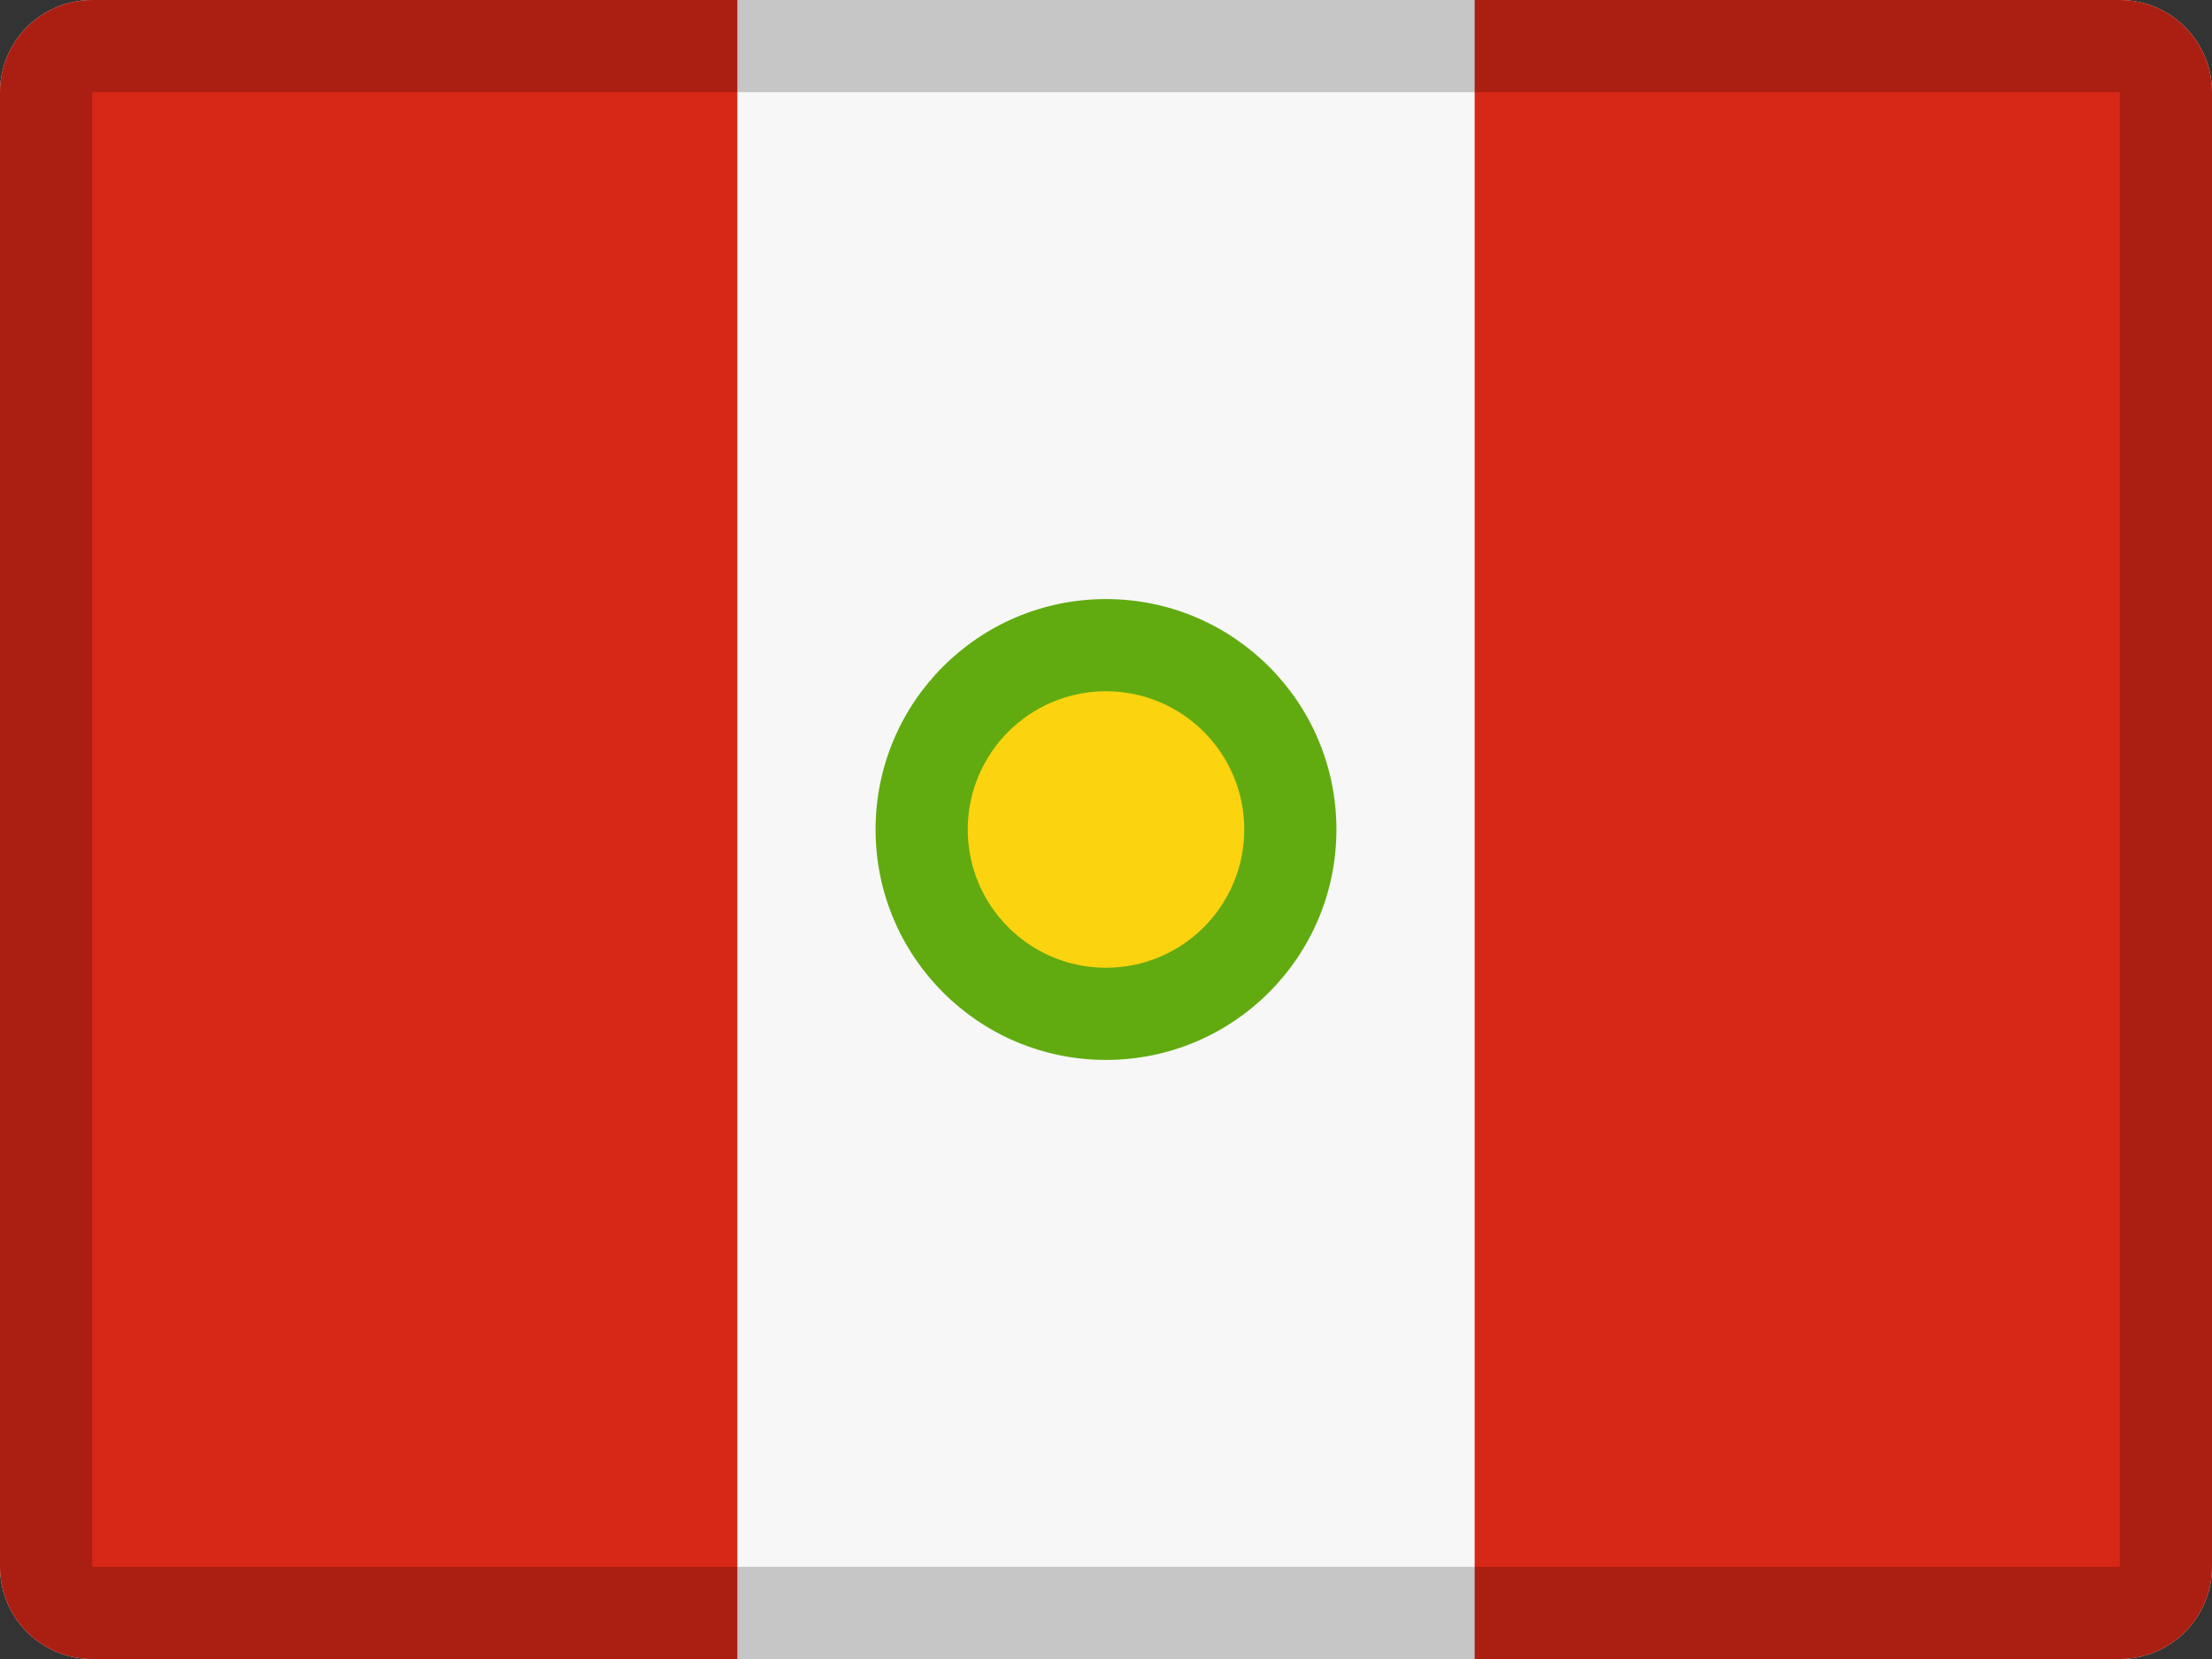 <svg xmlns="http://www.w3.org/2000/svg" width="24" height="18" viewBox="0 0 24 18">
  <rect x="0" y="0" width="24" height="18" fill="#333333" stroke="none"/>
  <g fill="none" fill-rule="evenodd">
    <path fill="#F7F7F7" d="M1,0 L23,0 C23.552,-1.01453063e-16 24,0.448 24,1 L24,17 C24,17.552 23.552,18 23,18 L1,18 C0.448,18 6.76353751e-17,17.552 0,17 L0,1 C-6.76353751e-17,0.448 0.448,1.01453063e-16 1,0 Z"/>
    <path fill="#D62717" d="M1,0 L8,0 L8,18 L1,18 C0.448,18 6.76353751e-17,17.552 0,17 L0,1 C-6.76353751e-17,0.448 0.448,1.01453063e-16 1,0 Z"/>
    <path fill="#D62717" d="M17,0 L24,0 L24,18 L17,18 C16.448,18 16,17.552 16,17 L16,1 C16,0.448 16.448,1.01453063e-16 17,0 Z" transform="matrix(-1 0 0 1 40 0)"/>
    <path fill="#000" fill-rule="nonzero" d="M1,1 L1,17 L23,17 L23,1 L1,1 Z M1,0 L23,0 C23.552,-1.01453063e-16 24,0.448 24,1 L24,17 C24,17.552 23.552,18 23,18 L1,18 C0.448,18 6.76353751e-17,17.552 0,17 L0,1 C-6.76353751e-17,0.448 0.448,1.01453063e-16 1,0 Z" opacity=".2"/>
    <circle cx="12" cy="9" r="2" fill="#FCD30F"/>
    <path fill="#61AB10" fill-rule="nonzero" d="M12,11.5 C10.619,11.5 9.5,10.381 9.5,9 C9.5,7.619 10.619,6.5 12,6.5 C13.381,6.5 14.5,7.619 14.5,9 C14.5,10.381 13.381,11.5 12,11.5 Z M12,10.5 C12.828,10.5 13.5,9.828 13.5,9 C13.5,8.172 12.828,7.5 12,7.5 C11.172,7.5 10.5,8.172 10.5,9 C10.5,9.828 11.172,10.5 12,10.5 Z"/>
  </g>
</svg>

